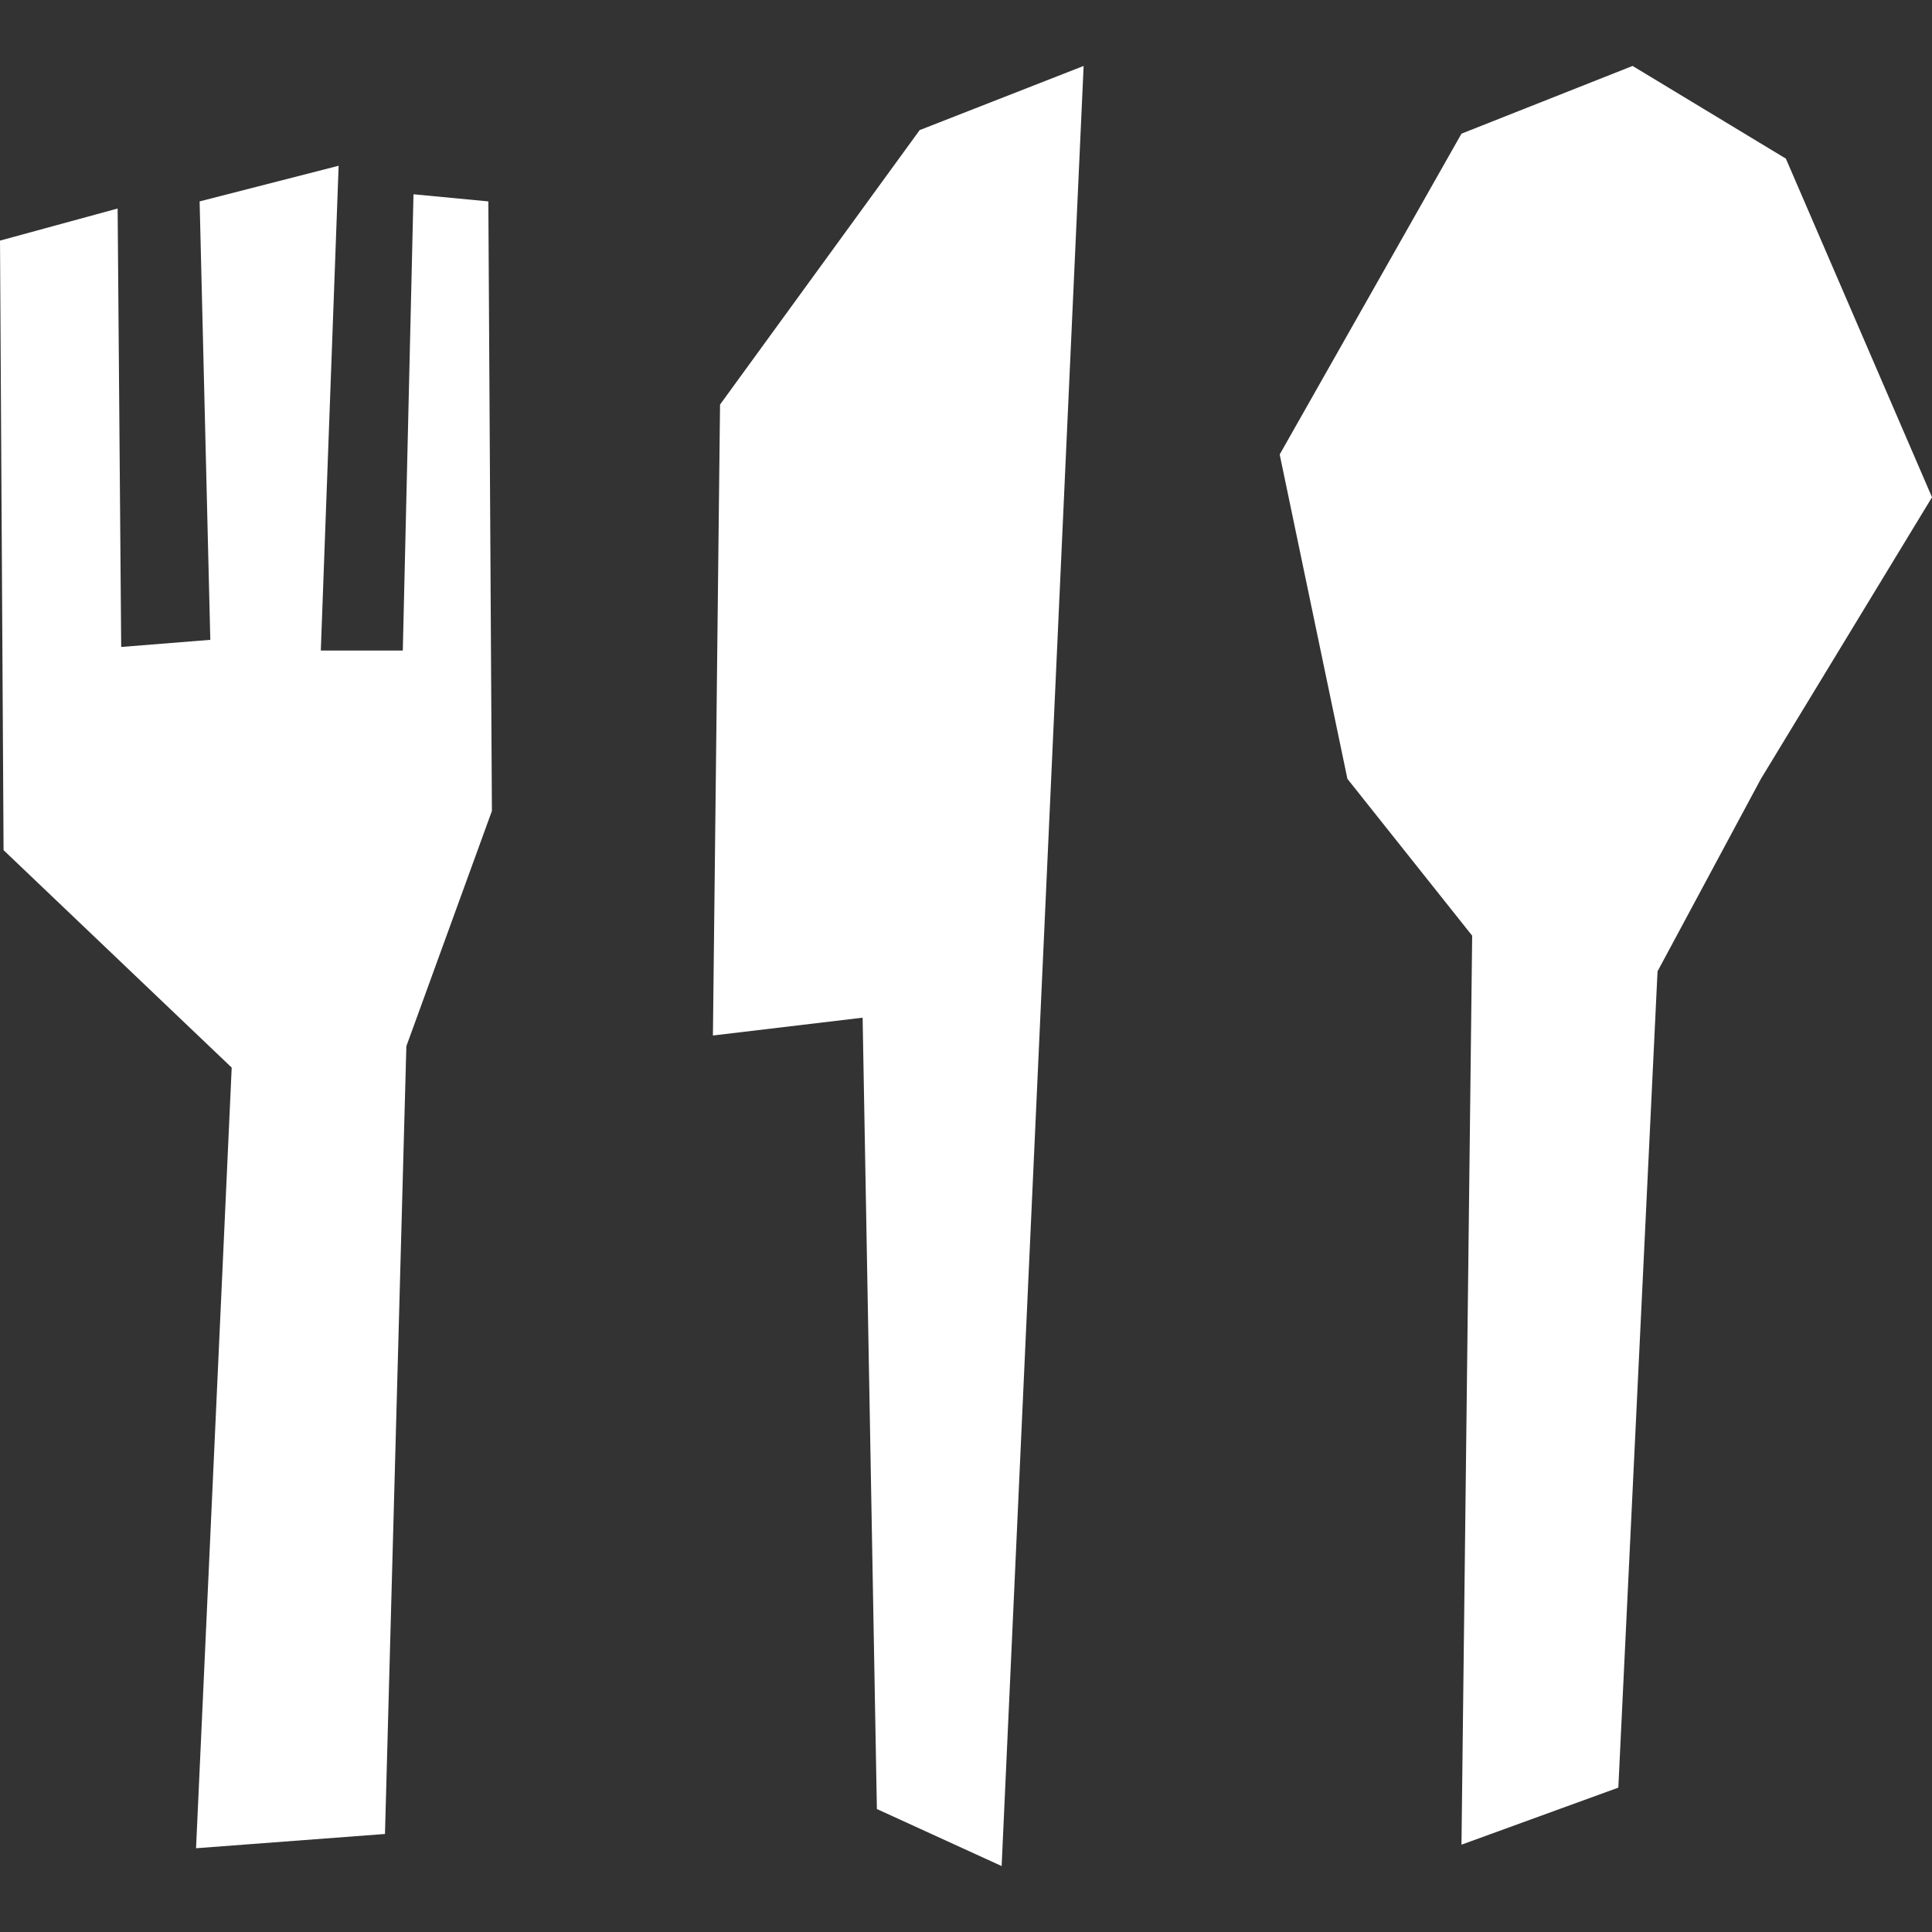 <?xml version="1.0" encoding="UTF-8" standalone="no"?>
<!-- Created with Inkscape (http://www.inkscape.org/) -->

<svg
   width="512"
   height="512"
   viewBox="0 0 512 512"
   version="1.1"
   id="svg1"
   inkscape:export-filename="..\..\..\images\logo.svg"
   inkscape:export-xdpi="3"
   inkscape:export-ydpi="3"
   inkscape:version="1.3 (0e150ed6c4, 2023-07-21)"
   sodipodi:docname="logo_dark_theme.svg"
   xmlns:inkscape="http://www.inkscape.org/namespaces/inkscape"
   xmlns:sodipodi="http://sodipodi.sourceforge.net/DTD/sodipodi-0.dtd"
   xmlns="http://www.w3.org/2000/svg"
   xmlns:svg="http://www.w3.org/2000/svg"
   xmlns:rdf="http://www.w3.org/1999/02/22-rdf-syntax-ns#"
   xmlns:cc="http://creativecommons.org/ns#"
   xmlns:dc="http://purl.org/dc/elements/1.1/">
  <rect x="0" y="0" width="512" height="512" fill="#333333" stroke="none"/>
  <title
     id="title1">Logo - Autojídelna</title>
  <sodipodi:namedview
     id="namedview1"
     pagecolor="#505050"
     bordercolor="#eeeeee"
     borderopacity="1"
     inkscape:showpageshadow="0"
     inkscape:pageopacity="0"
     inkscape:pagecheckerboard="0"
     inkscape:deskcolor="#505050"
     inkscape:document-units="px"
     inkscape:zoom="0.75878906"
     inkscape:cx="344.62806"
     inkscape:cy="347.26384"
     inkscape:window-width="1920"
     inkscape:window-height="991"
     inkscape:window-x="-9"
     inkscape:window-y="-9"
     inkscape:window-maximized="1"
     inkscape:current-layer="layer1" />
  <defs
     id="defs1" />
  <g
     inkscape:label="Layer 1"
     inkscape:groupmode="layer"
     id="layer1"
     transform="translate(-33.055,-48.274)">
    <path
       id="path2"
       style="fill:#ffffff;fill-opacity:1;stroke-width:1.434"
       d="m 320.229,65.748 -43.453,17.004 -52.903,72.738 -1.887,167.203 39.673,-4.724 3.78,209.715 33.062,15.114 z m 145.478,0 -45.346,17.948 -48.176,85.018 17.948,85.965 33.062,41.566 -2.834,240.887 41.566,-15.117 10.391,-216.323 27.395,-51.013 45.343,-74.628 -38.729,-89.742 z m -342.91,26.451 -36.842,9.447 2.834,116.19 -23.615,1.89 -0.946,-116.193 -31.172,8.504 0.944,161.536 60.457,57.623 -9.447,206.879 50.069,-3.78 5.667,-208.769 22.671,-62.347 -0.944,-161.533 -19.838,-1.89 -2.834,120.914 h -21.728 z" />
  </g>
</svg>
